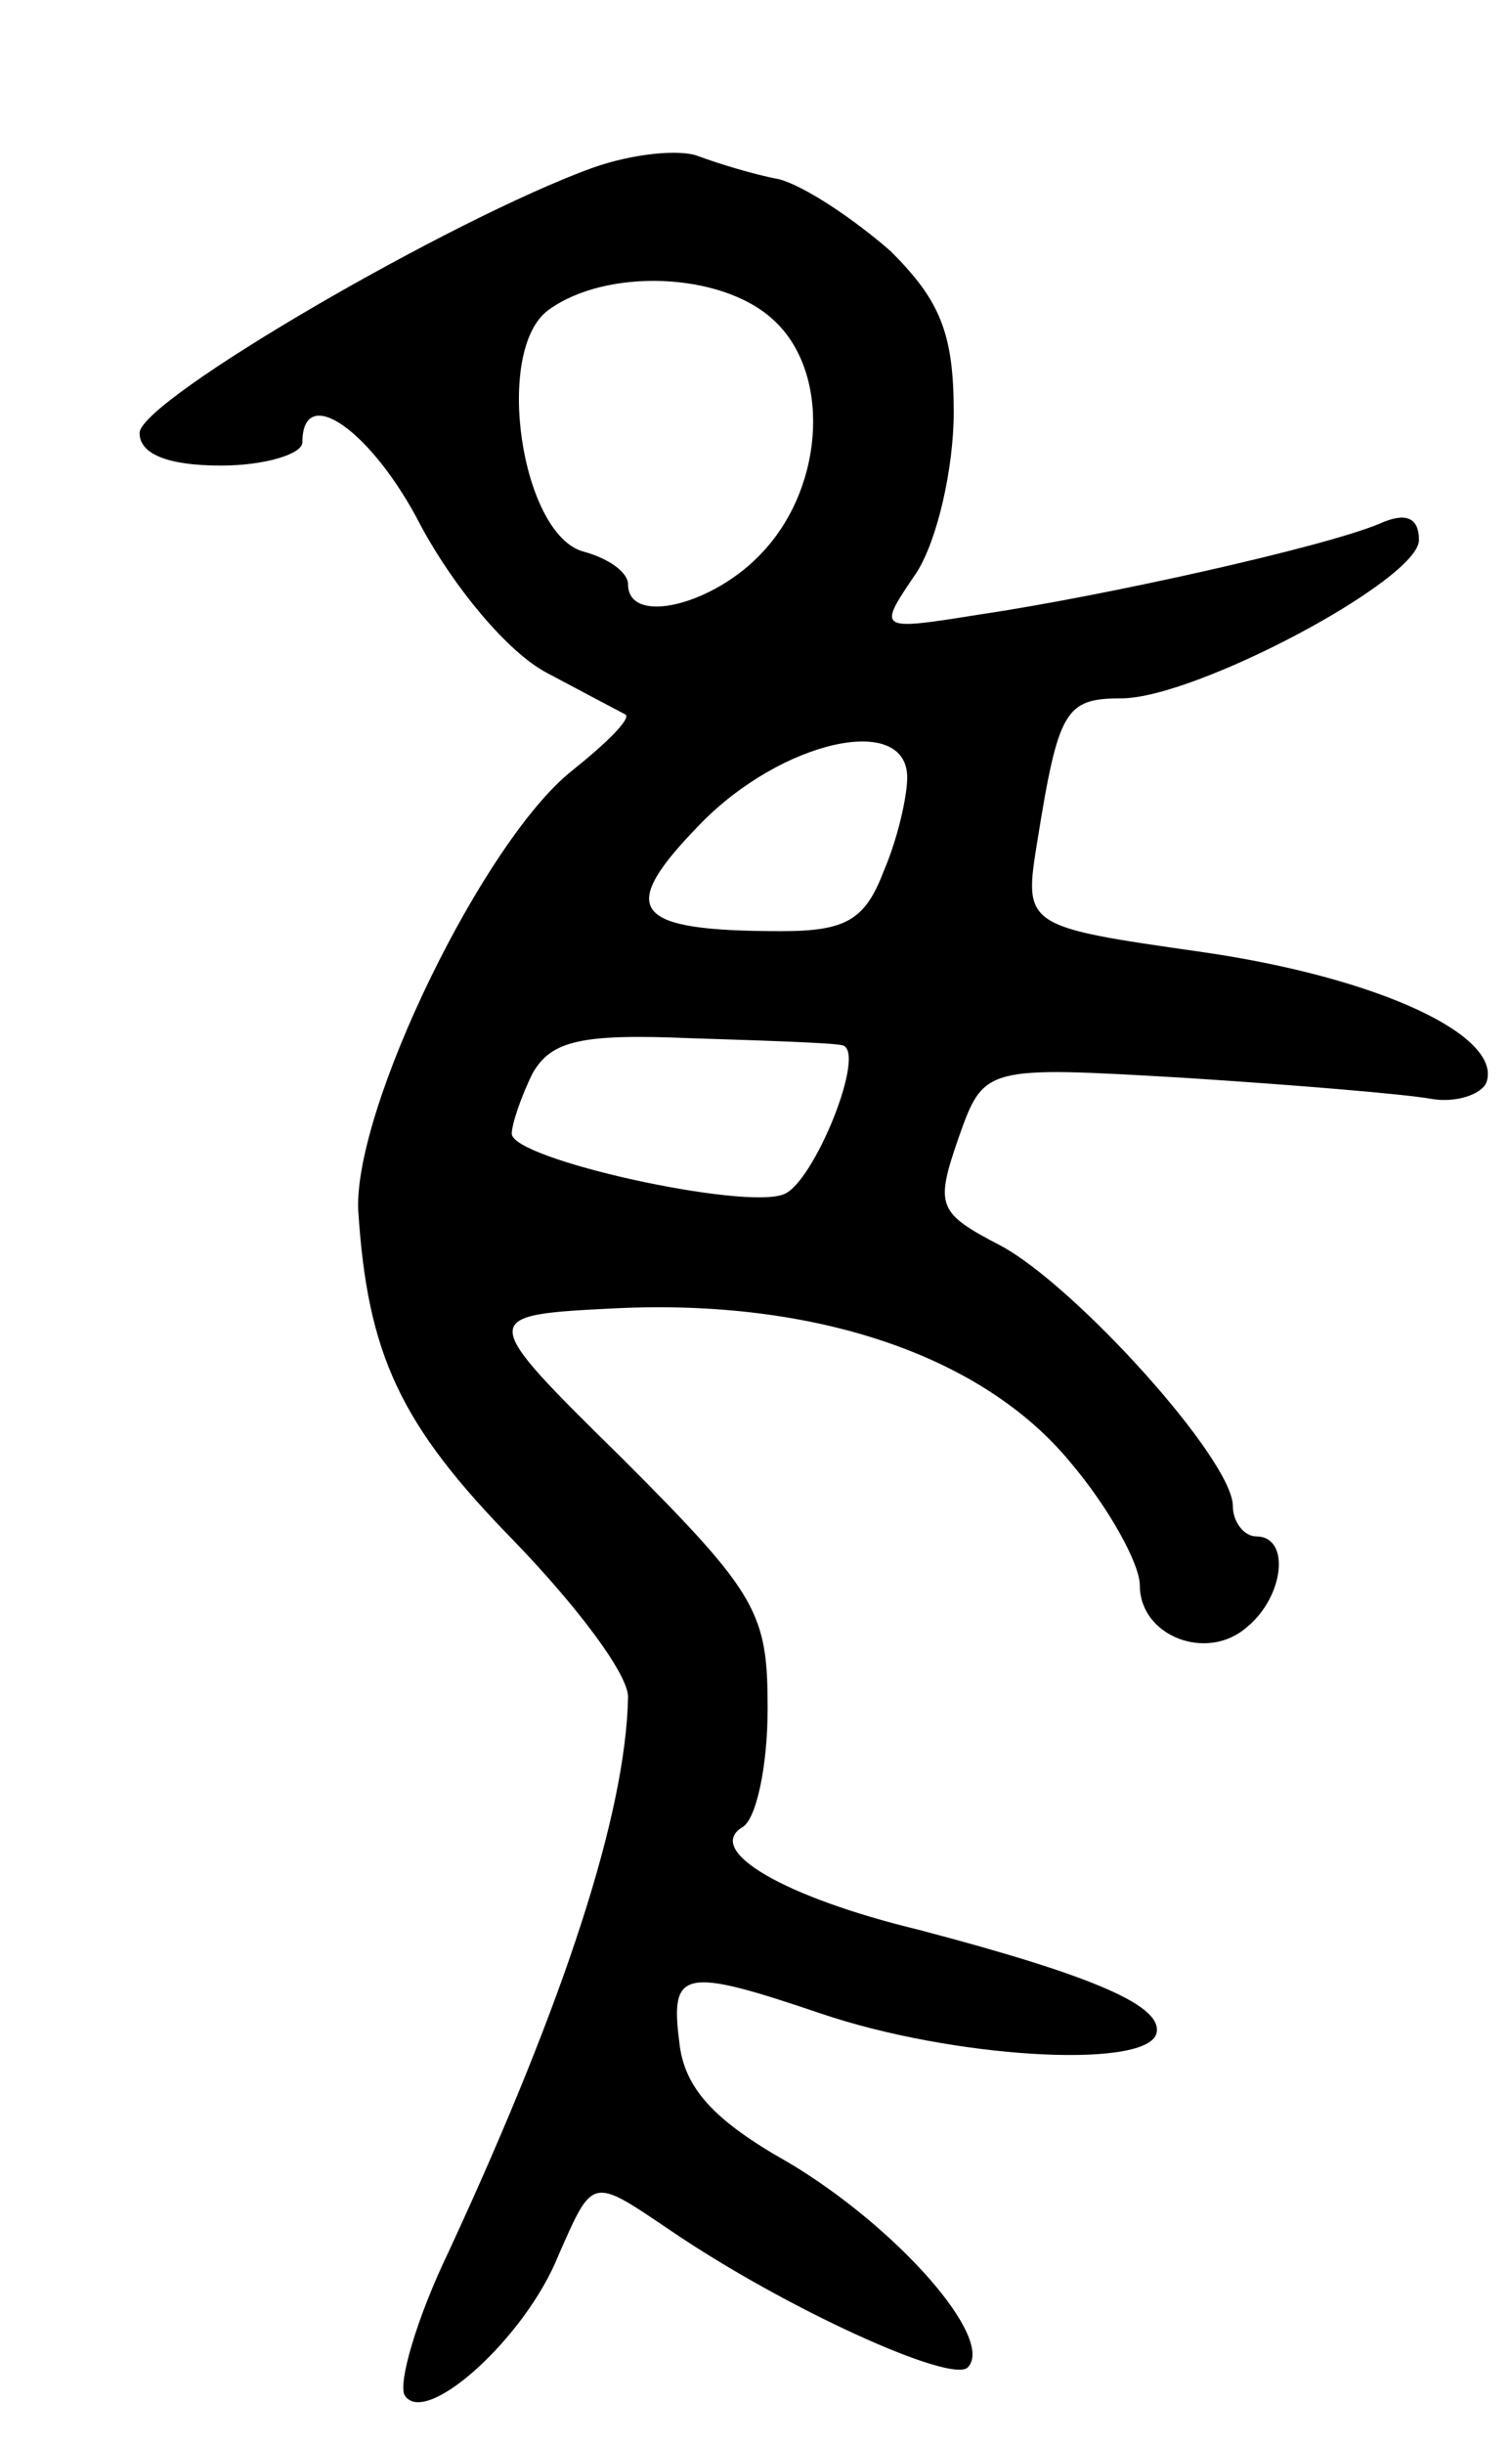 <svg version="1.0" xmlns="http://www.w3.org/2000/svg"
 width="65pt" height="105pt" viewBox="0 0 65 105"
 preserveAspectRatio="xMidYMid meet">
<g transform="translate(0,105) scale(0.1,-0.1)"
fill="#000000" stroke="none">
<path d="M255 978 c-61 -22 -195 -100 -195 -114 0 -9 12 -14 35 -14 19 0 35 5
35 10 0 26 30 5 51 -36 14 -26 37 -54 54 -63 17 -9 32 -17 34 -18 2 -2 -8 -12
-23 -24 -38 -30 -94 -145 -92 -189 4 -62 18 -92 67 -142 27 -28 49 -57 49 -67
-1 -50 -27 -130 -77 -238 -14 -29 -22 -57 -19 -62 9 -14 52 25 66 60 15 34 14
34 48 11 50 -34 121 -66 128 -59 12 12 -30 60 -77 88 -32 18 -45 32 -47 52 -4
31 2 32 61 12 56 -19 138 -24 144 -9 4 12 -26 25 -102 45 -58 14 -92 34 -76
44 6 3 11 26 11 51 0 41 -4 49 -62 107 -63 62 -63 62 -3 65 85 4 157 -20 195
-66 17 -20 30 -44 30 -53 0 -22 29 -33 46 -18 16 13 19 39 4 39 -5 0 -10 6
-10 13 0 20 -68 95 -100 112 -27 14 -28 17 -18 46 11 31 11 31 97 26 47 -3 95
-7 106 -9 11 -2 22 2 24 7 7 20 -46 45 -122 56 -77 11 -77 11 -71 48 9 56 12
61 36 61 32 0 128 51 128 68 0 10 -6 12 -17 7 -24 -10 -118 -31 -172 -39 -44
-7 -44 -7 -27 18 9 14 16 45 16 69 0 34 -6 48 -27 69 -16 14 -37 28 -48 31
-11 2 -27 7 -35 10 -8 3 -28 1 -45 -5z m77 -65 c25 -22 23 -71 -4 -100 -21
-23 -58 -32 -58 -14 0 5 -8 11 -19 14 -27 7 -39 87 -15 104 25 18 74 16 96 -4z
m58 -197 c0 -8 -4 -26 -10 -40 -8 -21 -16 -26 -44 -26 -65 0 -71 9 -35 46 35
36 89 48 89 20z m-28 -115 c11 -2 -12 -59 -25 -64 -17 -7 -117 15 -117 26 0 4
4 16 9 26 8 14 21 17 68 15 32 -1 61 -2 65 -3z"/>
</g>
</svg>

